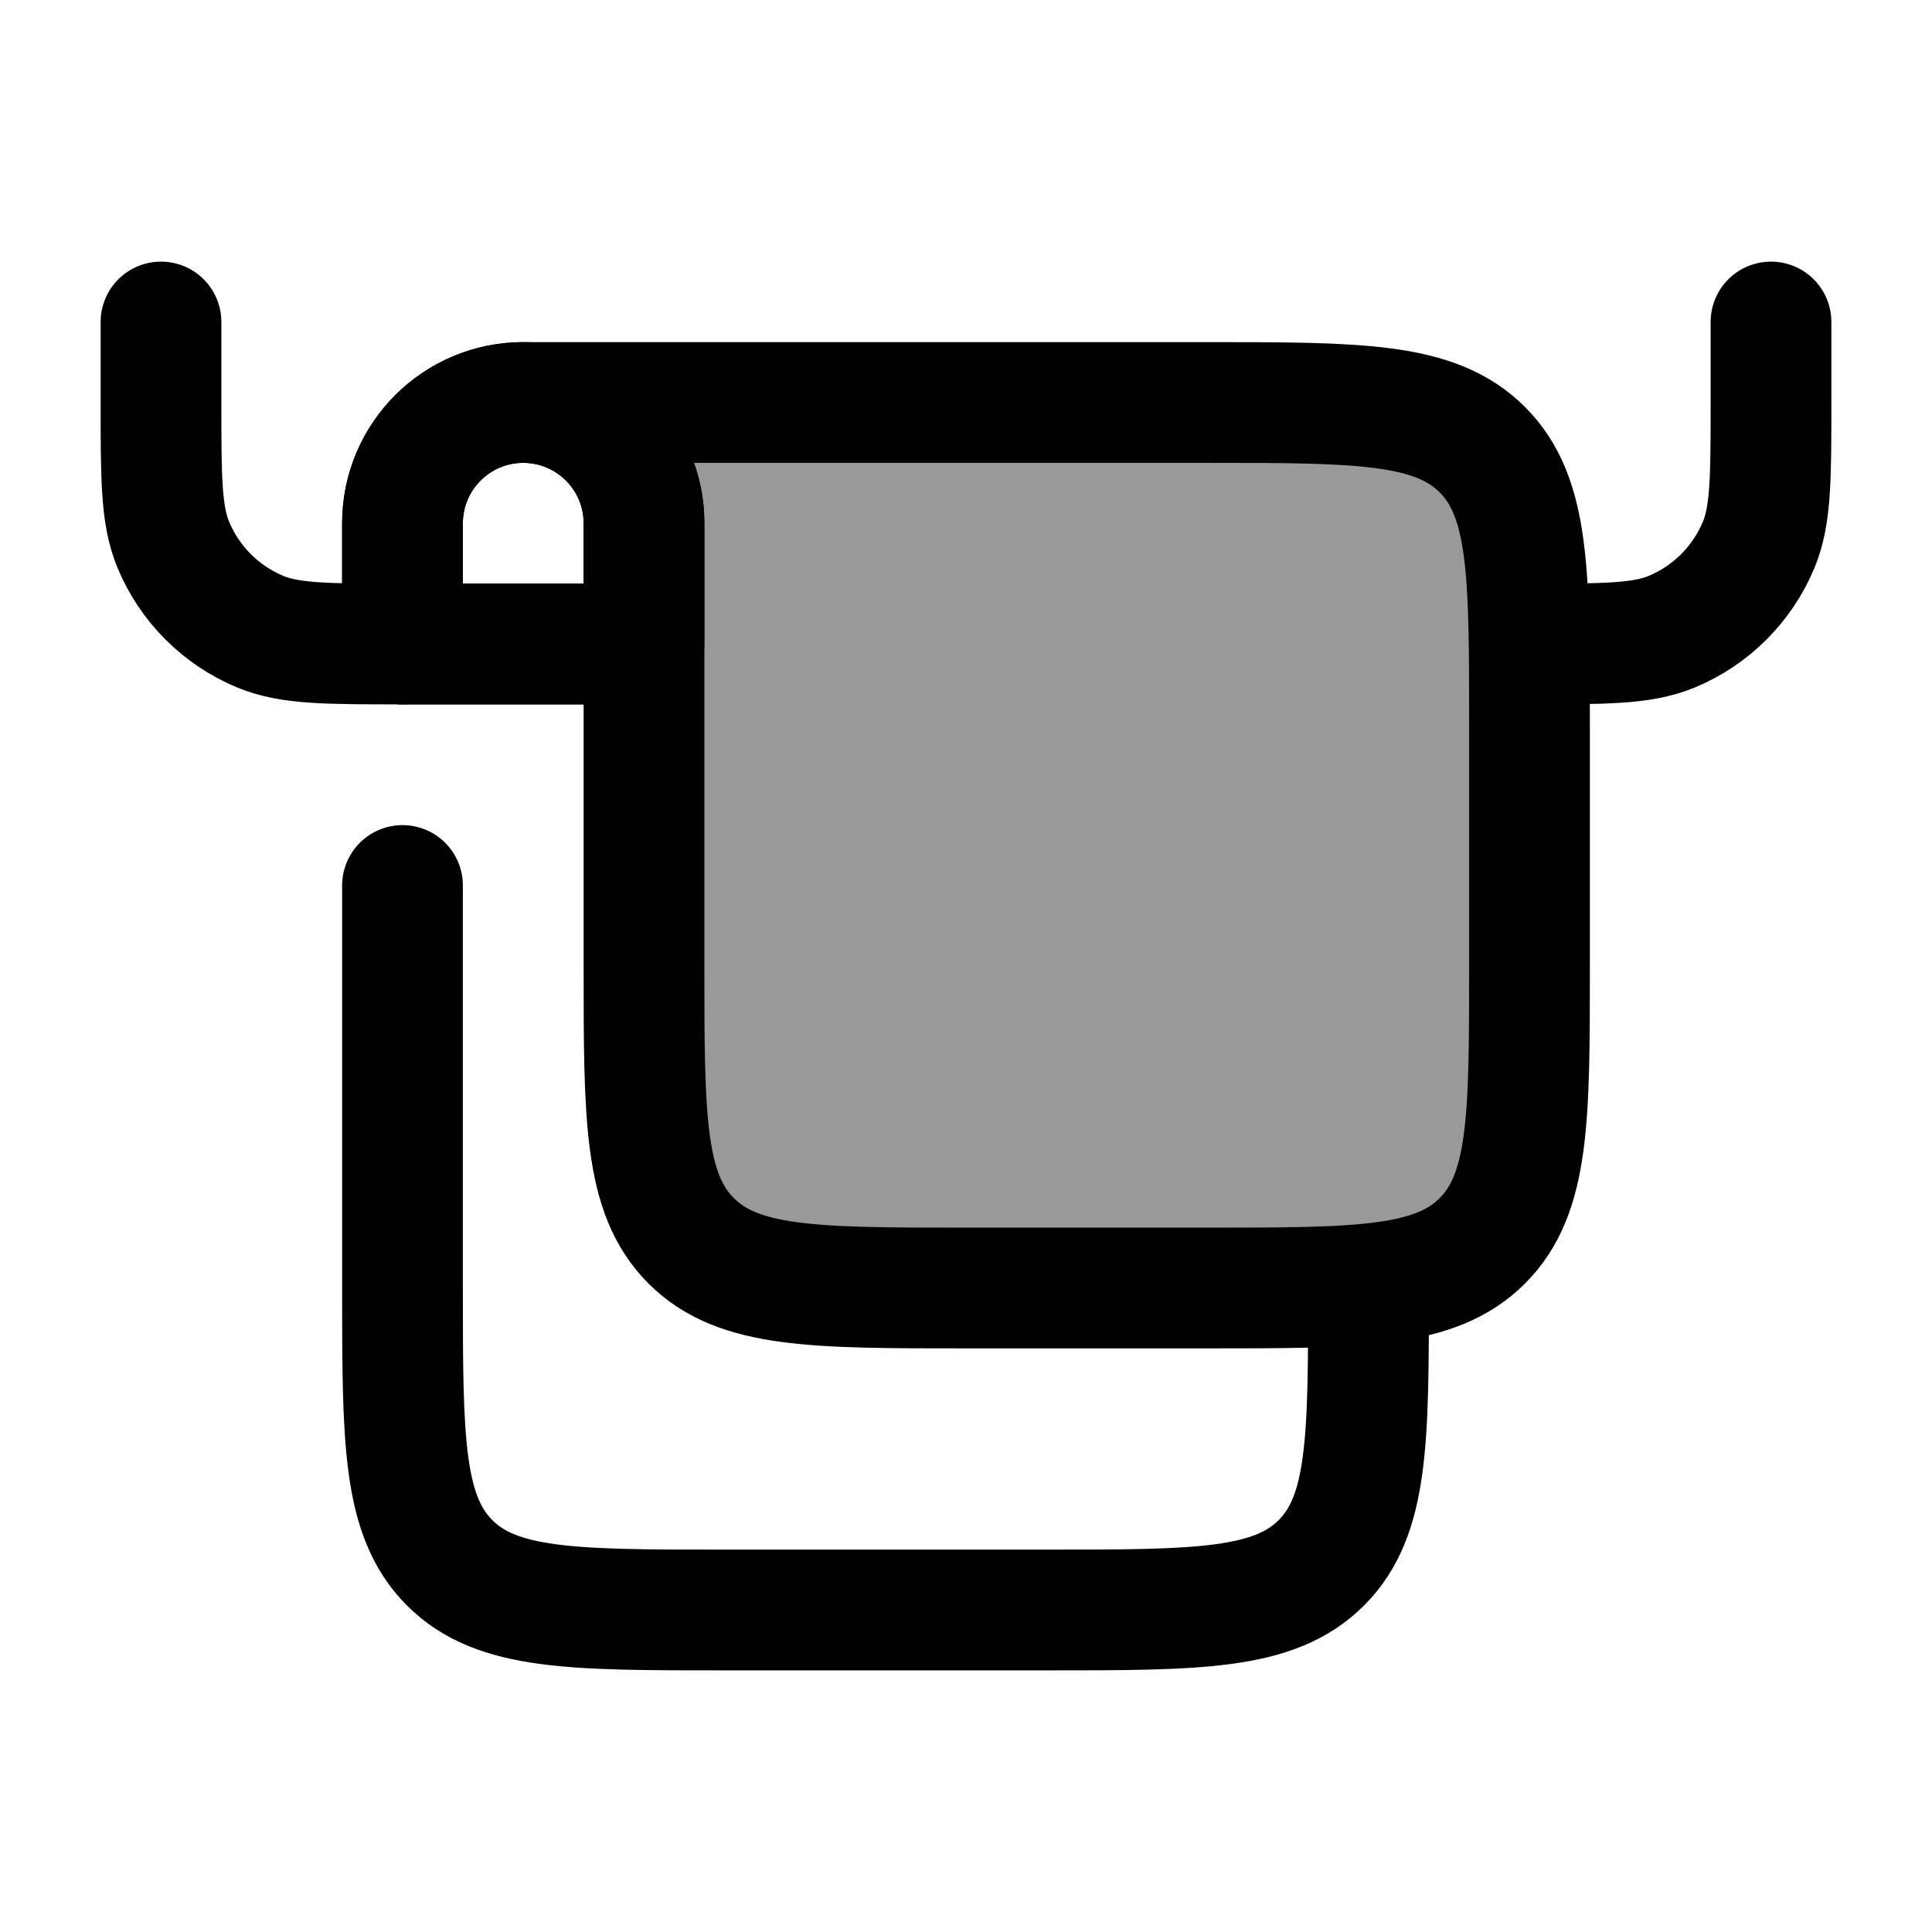 <svg width="24" height="24" viewBox="0 0 24 24" fill="none" xmlns="http://www.w3.org/2000/svg">
    <path opacity="0.4" d="M15 16H12C10.114 16 9.172 16 8.586 15.414C8 14.828 8 13.886 8 12L8 8V6.5C8 5.672 7.328 5 6.5 5L15 5C16.886 5 17.828 5 18.414 5.586C19 6.172 19 7.114 19 9V12C19 13.886 19 14.828 18.414 15.414C17.828 16 16.886 16 15 16Z" fill="currentColor"/>
    <path d="M6.5 5L15 5C16.886 5 17.828 5 18.414 5.586C19 6.172 19 7.114 19 9V12C19 13.886 19 14.828 18.414 15.414C17.828 16 16.886 16 15 16H12C10.114 16 9.172 16 8.586 15.414C8 14.828 8 13.886 8 12L8 8M6.5 5C5.672 5 5 5.672 5 6.5V8H8M6.5 5C7.328 5 8 5.672 8 6.5V8M17 16C17 17.886 17 18.828 16.414 19.414C15.828 20 14.886 20 13 20H9C7.114 20 6.172 20 5.586 19.414C5 18.828 5 17.886 5 16L5 11" stroke="currentColor" stroke-width="1.5" stroke-linecap="round" stroke-linejoin="round"/>
    <path d="M5 6.5C5 5.672 5.672 5 6.5 5C7.328 5 8 5.672 8 6.5V8H5V6.5Z" stroke="currentColor" stroke-width="1.5" stroke-linecap="round" stroke-linejoin="round"/>
    <path d="M22 4V5C22 5.932 22 6.398 21.848 6.765C21.645 7.255 21.255 7.645 20.765 7.848C20.398 8 19.932 8 19 8M2 4V5C2 5.932 2 6.398 2.152 6.765C2.355 7.255 2.745 7.645 3.235 7.848C3.602 8 4.068 8 5 8" stroke="currentColor" stroke-width="1.5" stroke-linecap="round" stroke-linejoin="round"/>
</svg>
